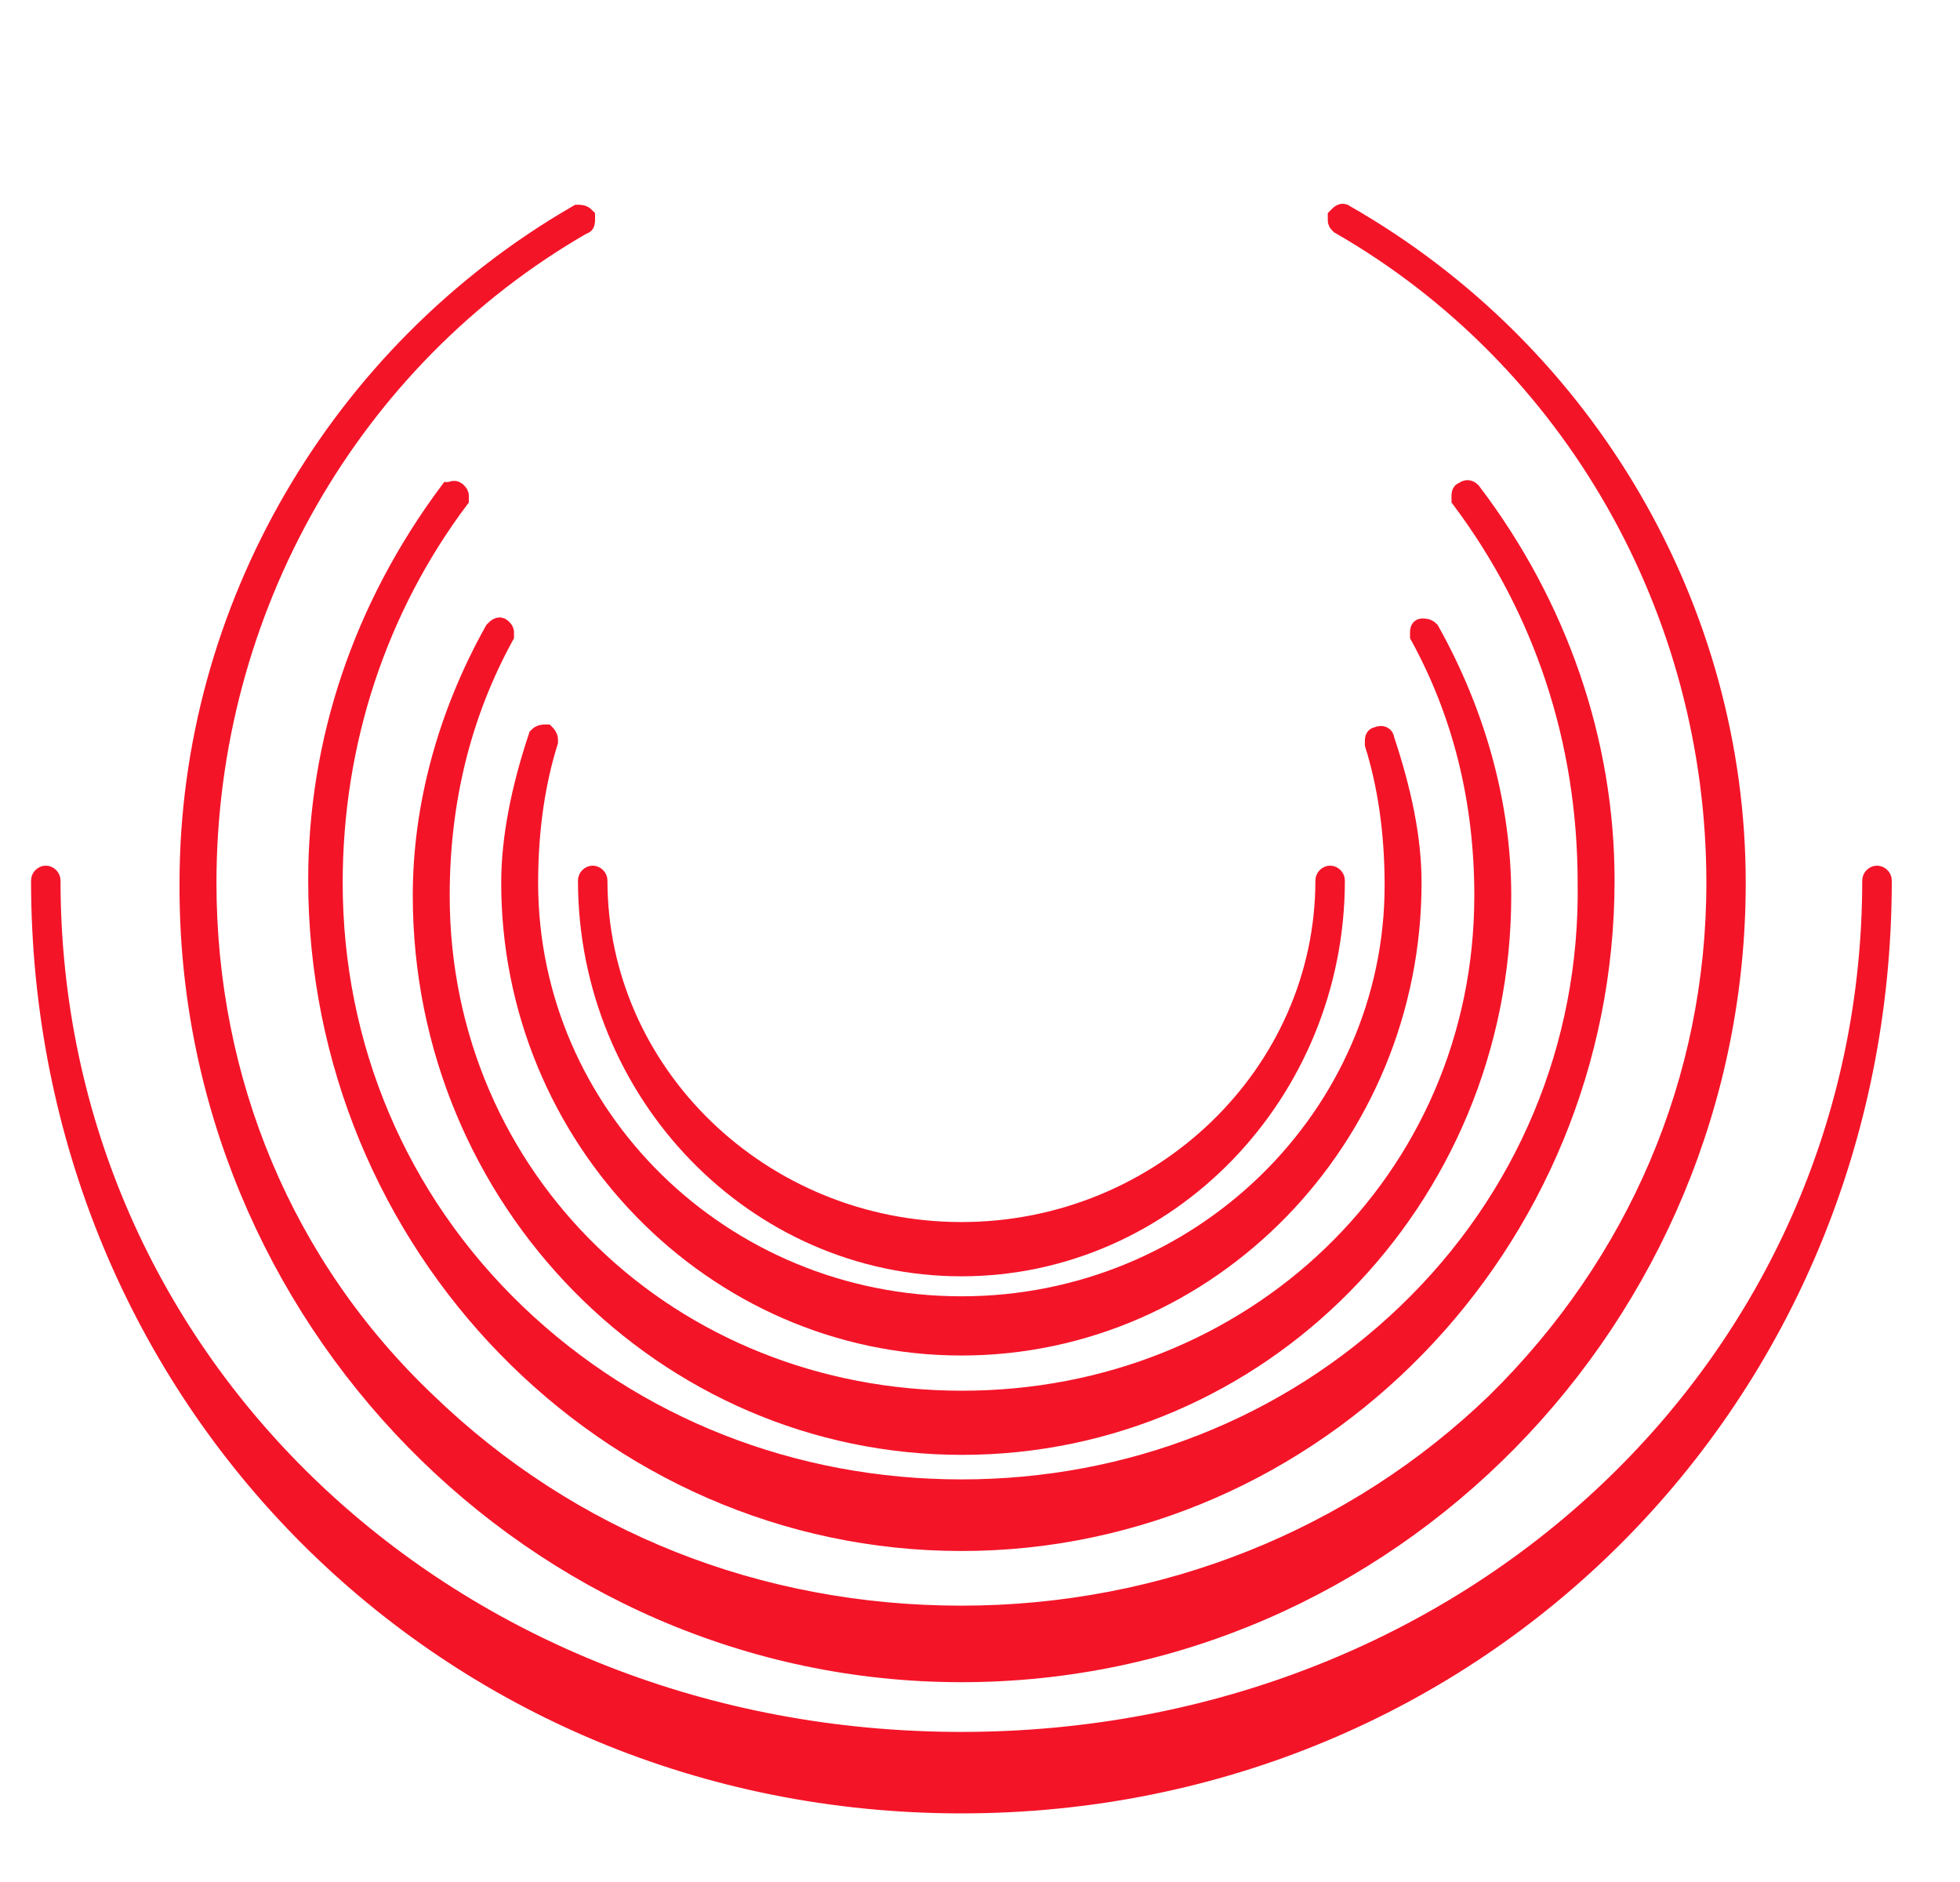 <svg xmlns="http://www.w3.org/2000/svg" width="25" height="24" viewBox="0 0 25 24" fill="none">
<path d="M12.263 16.151C14.883 16.151 17.029 13.941 17.029 11.227C17.029 11.195 16.997 11.164 16.966 11.164C16.934 11.164 16.903 11.195 16.903 11.227C16.903 13.689 14.819 15.709 12.263 15.709C9.706 15.709 7.623 13.689 7.623 11.227C7.623 11.195 7.591 11.164 7.56 11.164C7.528 11.164 7.497 11.195 7.497 11.227C7.497 13.941 9.643 16.151 12.263 16.151Z" fill="#f41428" stroke="#f41428" stroke-width="0.25"/>
<path d="M12.263 16.656C9.201 16.656 6.739 14.225 6.739 11.258C6.739 10.564 6.834 9.964 6.992 9.459C6.992 9.459 6.992 9.459 6.992 9.428C6.992 9.396 6.96 9.364 6.96 9.364C6.929 9.364 6.897 9.364 6.865 9.396C6.644 10.059 6.518 10.69 6.518 11.258C6.518 14.509 9.106 17.161 12.263 17.161C15.419 17.161 18.007 14.509 18.007 11.258C18.007 10.69 17.881 10.091 17.66 9.428C17.66 9.396 17.629 9.364 17.566 9.396C17.534 9.396 17.534 9.428 17.534 9.459C17.534 9.459 17.534 9.459 17.534 9.491C17.692 9.996 17.786 10.595 17.786 11.29C17.786 14.225 15.325 16.656 12.263 16.656Z" fill="#f41428" stroke="#f41428" stroke-width="0.25"/>
<path d="M12.271 17.86C8.546 17.86 5.611 15.051 5.611 11.421C5.611 10.19 5.895 9.085 6.431 8.107V8.075C6.431 8.044 6.431 8.044 6.4 8.012C6.368 7.98 6.337 8.012 6.305 8.044C5.705 9.117 5.39 10.285 5.39 11.421C5.39 15.303 8.483 18.428 12.271 18.428C16.058 18.428 19.151 15.303 19.151 11.421C19.151 10.285 18.836 9.117 18.236 8.044C18.204 8.012 18.173 8.012 18.141 8.012C18.11 8.012 18.11 8.044 18.11 8.075V8.107C18.646 9.085 18.93 10.19 18.93 11.421C18.93 15.051 15.995 17.86 12.271 17.86Z" fill="#f41428" stroke="#f41428" stroke-width="0.25"/>
<path d="M17.944 16.75C16.429 18.202 14.409 18.991 12.263 18.991C10.117 18.991 8.096 18.202 6.581 16.75C5.066 15.299 4.246 13.341 4.246 11.258C4.246 9.459 4.814 7.755 5.855 6.366V6.334C5.855 6.303 5.855 6.303 5.824 6.271C5.792 6.24 5.761 6.271 5.729 6.271C4.624 7.755 4.056 9.459 4.056 11.227C4.056 15.867 7.749 19.654 12.263 19.654C16.776 19.654 20.469 15.867 20.469 11.227C20.469 9.459 19.87 7.723 18.765 6.271C18.733 6.24 18.702 6.24 18.67 6.271C18.639 6.271 18.639 6.303 18.639 6.334V6.366C19.68 7.755 20.248 9.428 20.248 11.258C20.28 13.341 19.459 15.299 17.944 16.75Z" fill="#f41428" stroke="#f41428" stroke-width="0.25"/>
<path d="M12.263 21.327C17.692 21.327 22.142 16.814 22.142 11.258C22.142 7.786 20.248 4.504 17.155 2.736C17.124 2.705 17.092 2.736 17.061 2.768V2.799C17.061 2.831 17.061 2.831 17.092 2.862C20.059 4.567 21.89 7.786 21.89 11.258C21.89 13.783 20.88 16.119 19.081 17.887C17.281 19.623 14.851 20.601 12.263 20.601C9.675 20.601 7.276 19.654 5.445 17.887C3.614 16.151 2.636 13.783 2.636 11.258C2.636 7.786 4.467 4.567 7.434 2.862C7.465 2.862 7.465 2.831 7.465 2.799V2.768C7.434 2.736 7.402 2.736 7.37 2.736C4.309 4.504 2.415 7.786 2.415 11.258C2.383 16.782 6.834 21.327 12.263 21.327Z" fill="#f41428" stroke="#f41428" stroke-width="0.25"/>
<path d="M23.941 11.164C23.91 11.164 23.878 11.195 23.878 11.227C23.878 17.382 18.765 22.211 12.263 22.211C5.761 22.211 0.647 17.413 0.647 11.227C0.647 11.195 0.616 11.164 0.584 11.164C0.553 11.164 0.521 11.195 0.521 11.227C0.521 17.824 5.698 23 12.263 23C18.828 23 24.005 17.824 24.005 11.227C24.005 11.195 23.973 11.164 23.941 11.164Z" fill="#f41428" stroke="#f41428" stroke-width="0.25"/>
</svg>